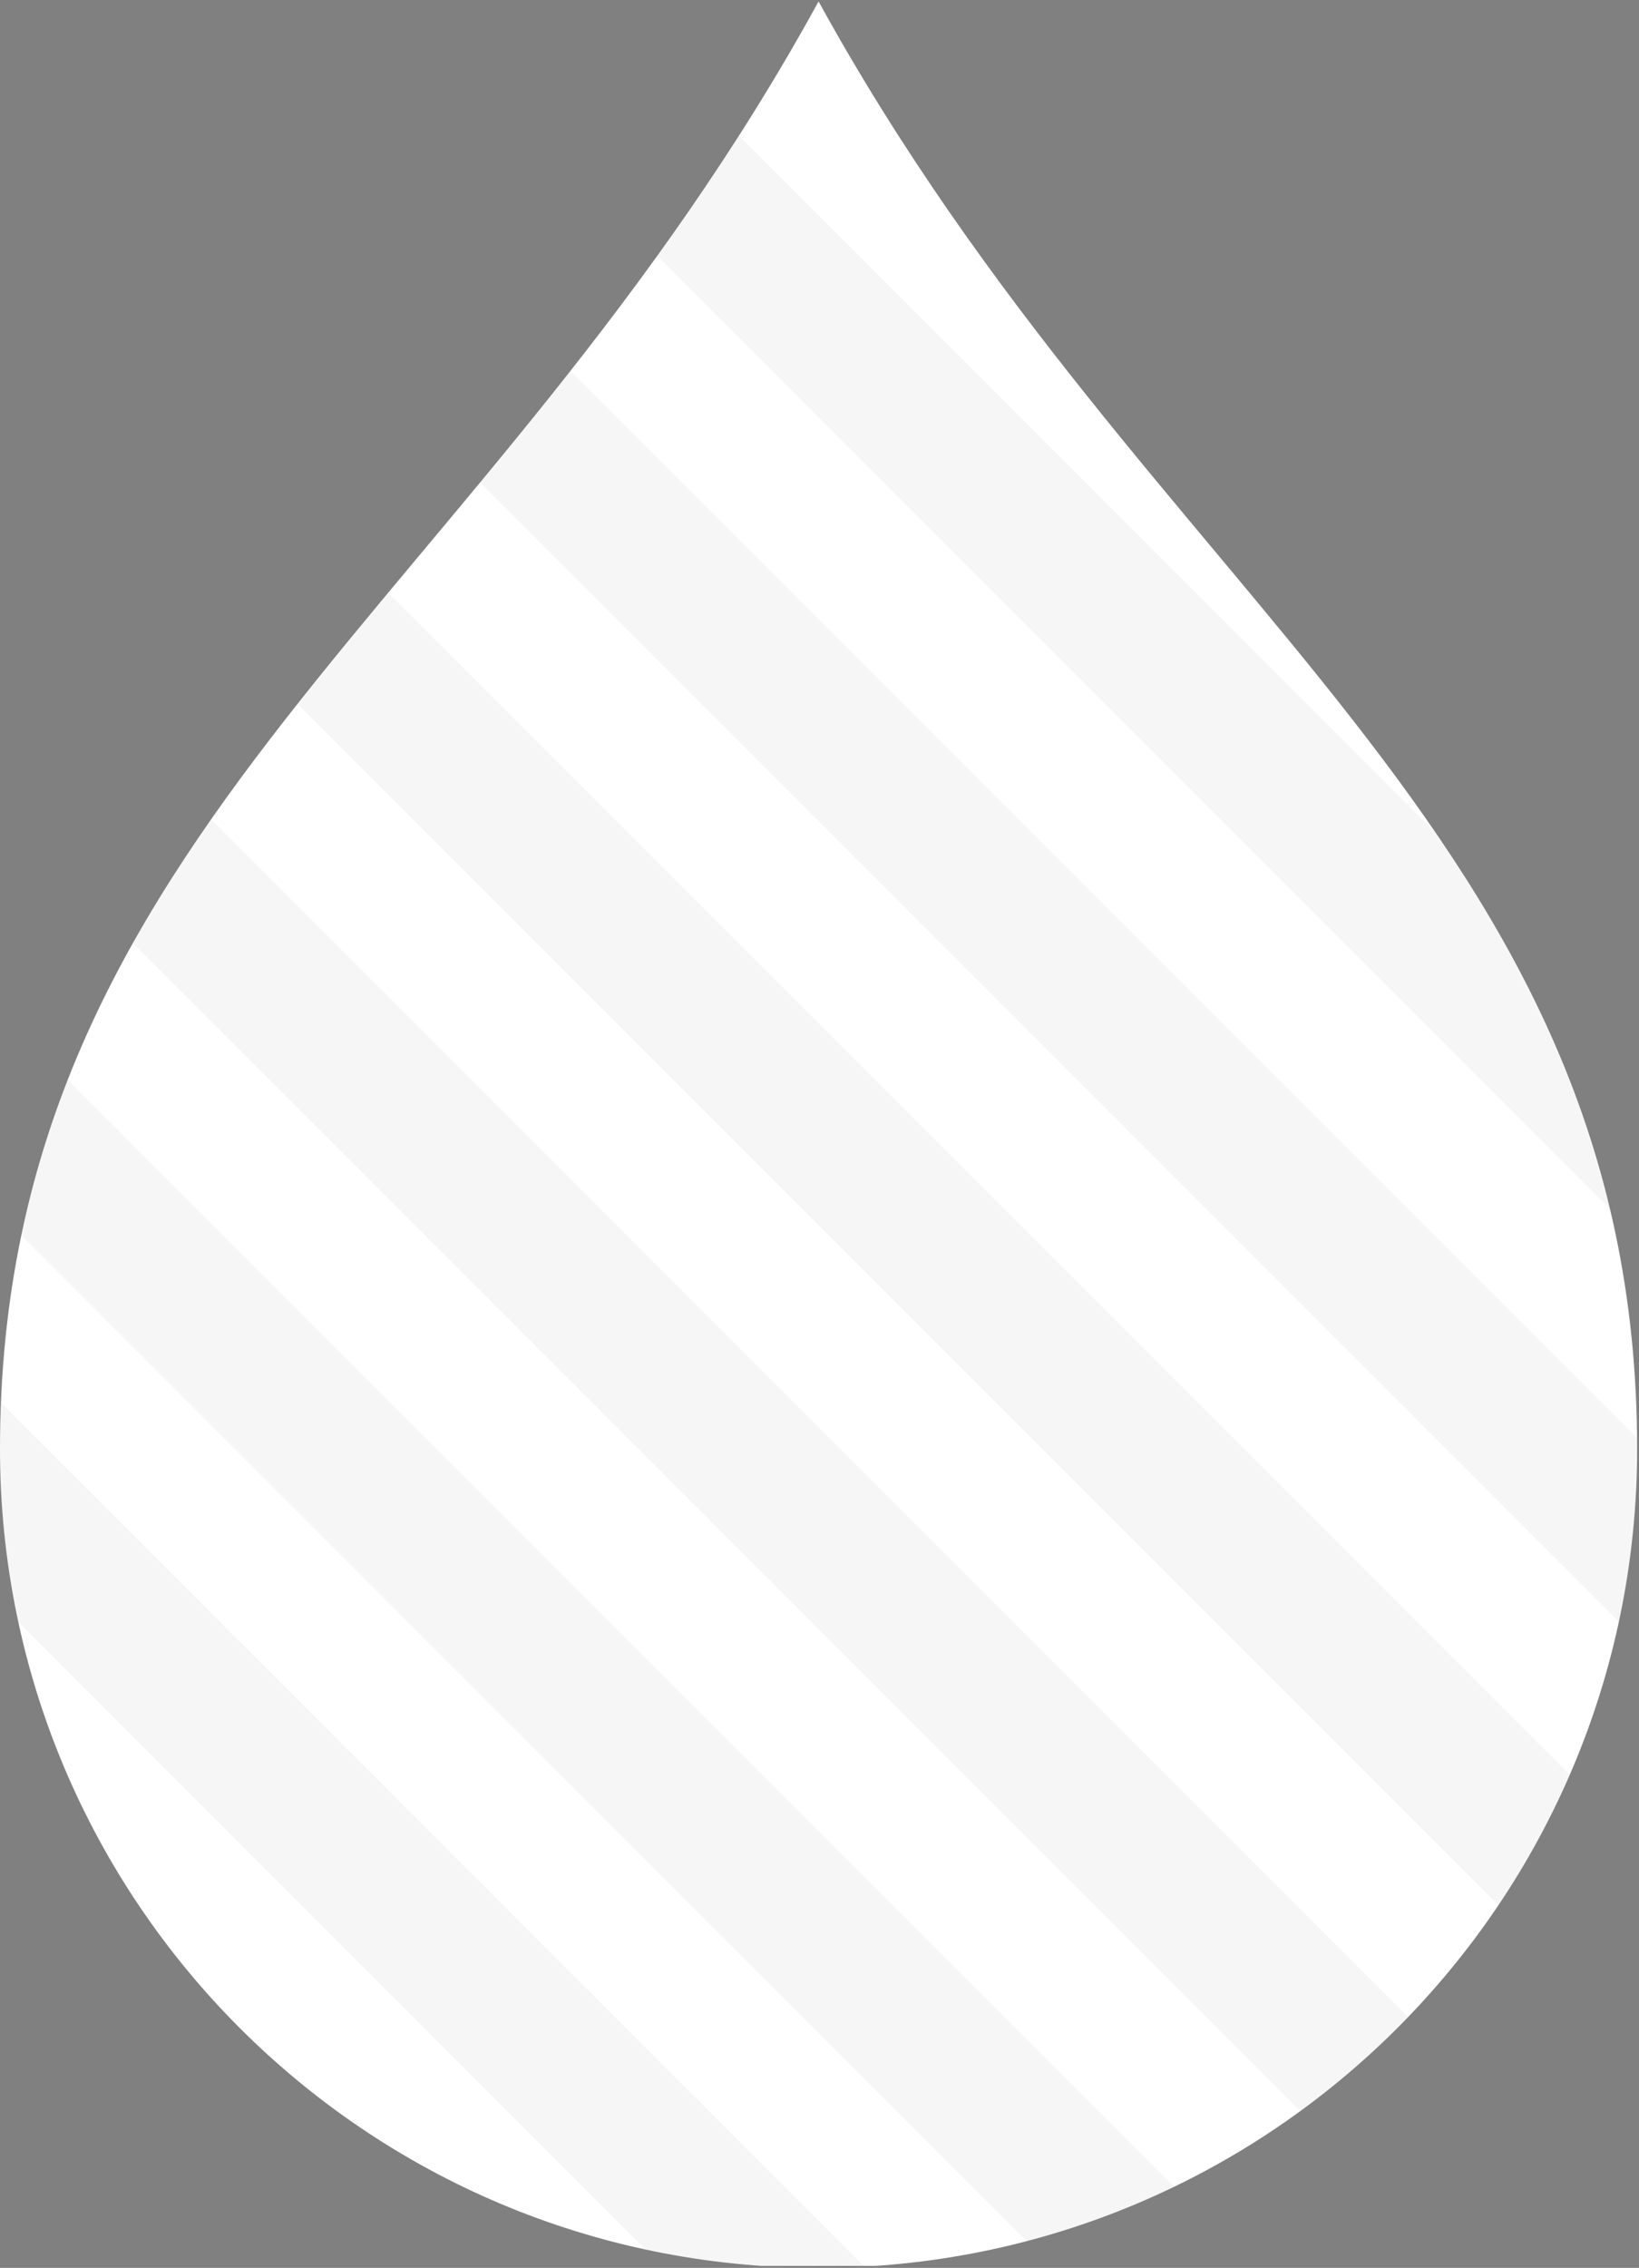<?xml version="1.0" encoding="utf-8"?>
<!-- Generator: Adobe Illustrator 18.1.1, SVG Export Plug-In . SVG Version: 6.00 Build 0)  -->
<svg version="1.1" id="Layer_1" xmlns="http://www.w3.org/2000/svg" xmlns:xlink="http://www.w3.org/1999/xlink" x="0px" y="0px"
	 viewBox="0 0 382.799 529.455" enable-background="new 0 0 382.799 529.455" xml:space="preserve">
<rect x="0" y="0" width="382.799" height="529.455" fill="#808080" stroke="none"/>
<g>
	<defs>
		<path id="SVGID_1_" d="M382.361,338.274c0,105.599-85.595,191.181-191.181,191.181C85.595,529.455,0,443.873,0,338.274
			C0,193.747,114.157,141.009,191.181,0.336C268.514,141.009,382.361,193.747,382.361,338.274z"/>
	</defs>
	<clipPath id="SVGID_2_">
		<use xlink:href="#SVGID_1_"  overflow="visible"/>
	</clipPath>
	<rect x="-2.201" clip-path="url(#SVGID_2_)" fill-rule="evenodd" clip-rule="evenodd" fill="#FFFFFF" width="385" height="529"/>
	<path opacity="0.05" clip-path="url(#SVGID_2_)" fill="#444444" d="M564.638,423.743L82.169-58.726L58.596-35.152l482.47,482.47
		L564.638,423.743z M517.492,470.889L37.498-9.103L13.925,14.469L493.92,494.464L517.492,470.889z M470.346,518.035L1.905,49.595
		l-23.574,23.572l468.441,468.441L470.346,518.035z M409.435,551.419L-26.262,115.721l-23.574,23.571L385.861,574.99
		L409.435,551.419z M334.794,571.07L-42.869,193.405l-23.574,23.572L311.22,594.641L334.794,571.07z M248.049,575.285
		L-44.615,282.619l-23.574,23.572l292.665,292.666L248.049,575.285z"/>
</g>
<g display="none">
	<defs>
		<path id="SVGID_3_" d="M382.361,338.274c0,105.599-85.595,191.181-191.181,191.181C85.595,529.455,0,443.873,0,338.274
			C0,193.747,114.157,141.009,191.181,0.336C268.514,141.009,382.361,193.747,382.361,338.274z"/>
	</defs>
	<clipPath id="SVGID_4_" display="inline">
		<use xlink:href="#SVGID_3_"  overflow="visible"/>
	</clipPath>
	
		<rect x="-2.201" display="inline" clip-path="url(#SVGID_4_)" fill-rule="evenodd" clip-rule="evenodd" fill="#4FC7E2" width="385" height="529"/>
	<path display="inline" opacity="0.1" clip-path="url(#SVGID_4_)" fill="#FFFFFF" d="M564.638,423.743L82.169-58.726L58.596-35.152
		l482.47,482.47L564.638,423.743z M517.492,470.889L37.498-9.103L13.925,14.469L493.92,494.464L517.492,470.889z M470.346,518.035
		L1.905,49.595l-23.574,23.572l468.441,468.441L470.346,518.035z M409.435,551.419L-26.262,115.721l-23.574,23.571L385.861,574.99
		L409.435,551.419z M334.794,571.07L-42.869,193.405l-23.574,23.572L311.22,594.641L334.794,571.07z M248.049,575.285
		L-44.615,282.619l-23.574,23.572l292.665,292.666L248.049,575.285z"/>
</g>
</svg>

